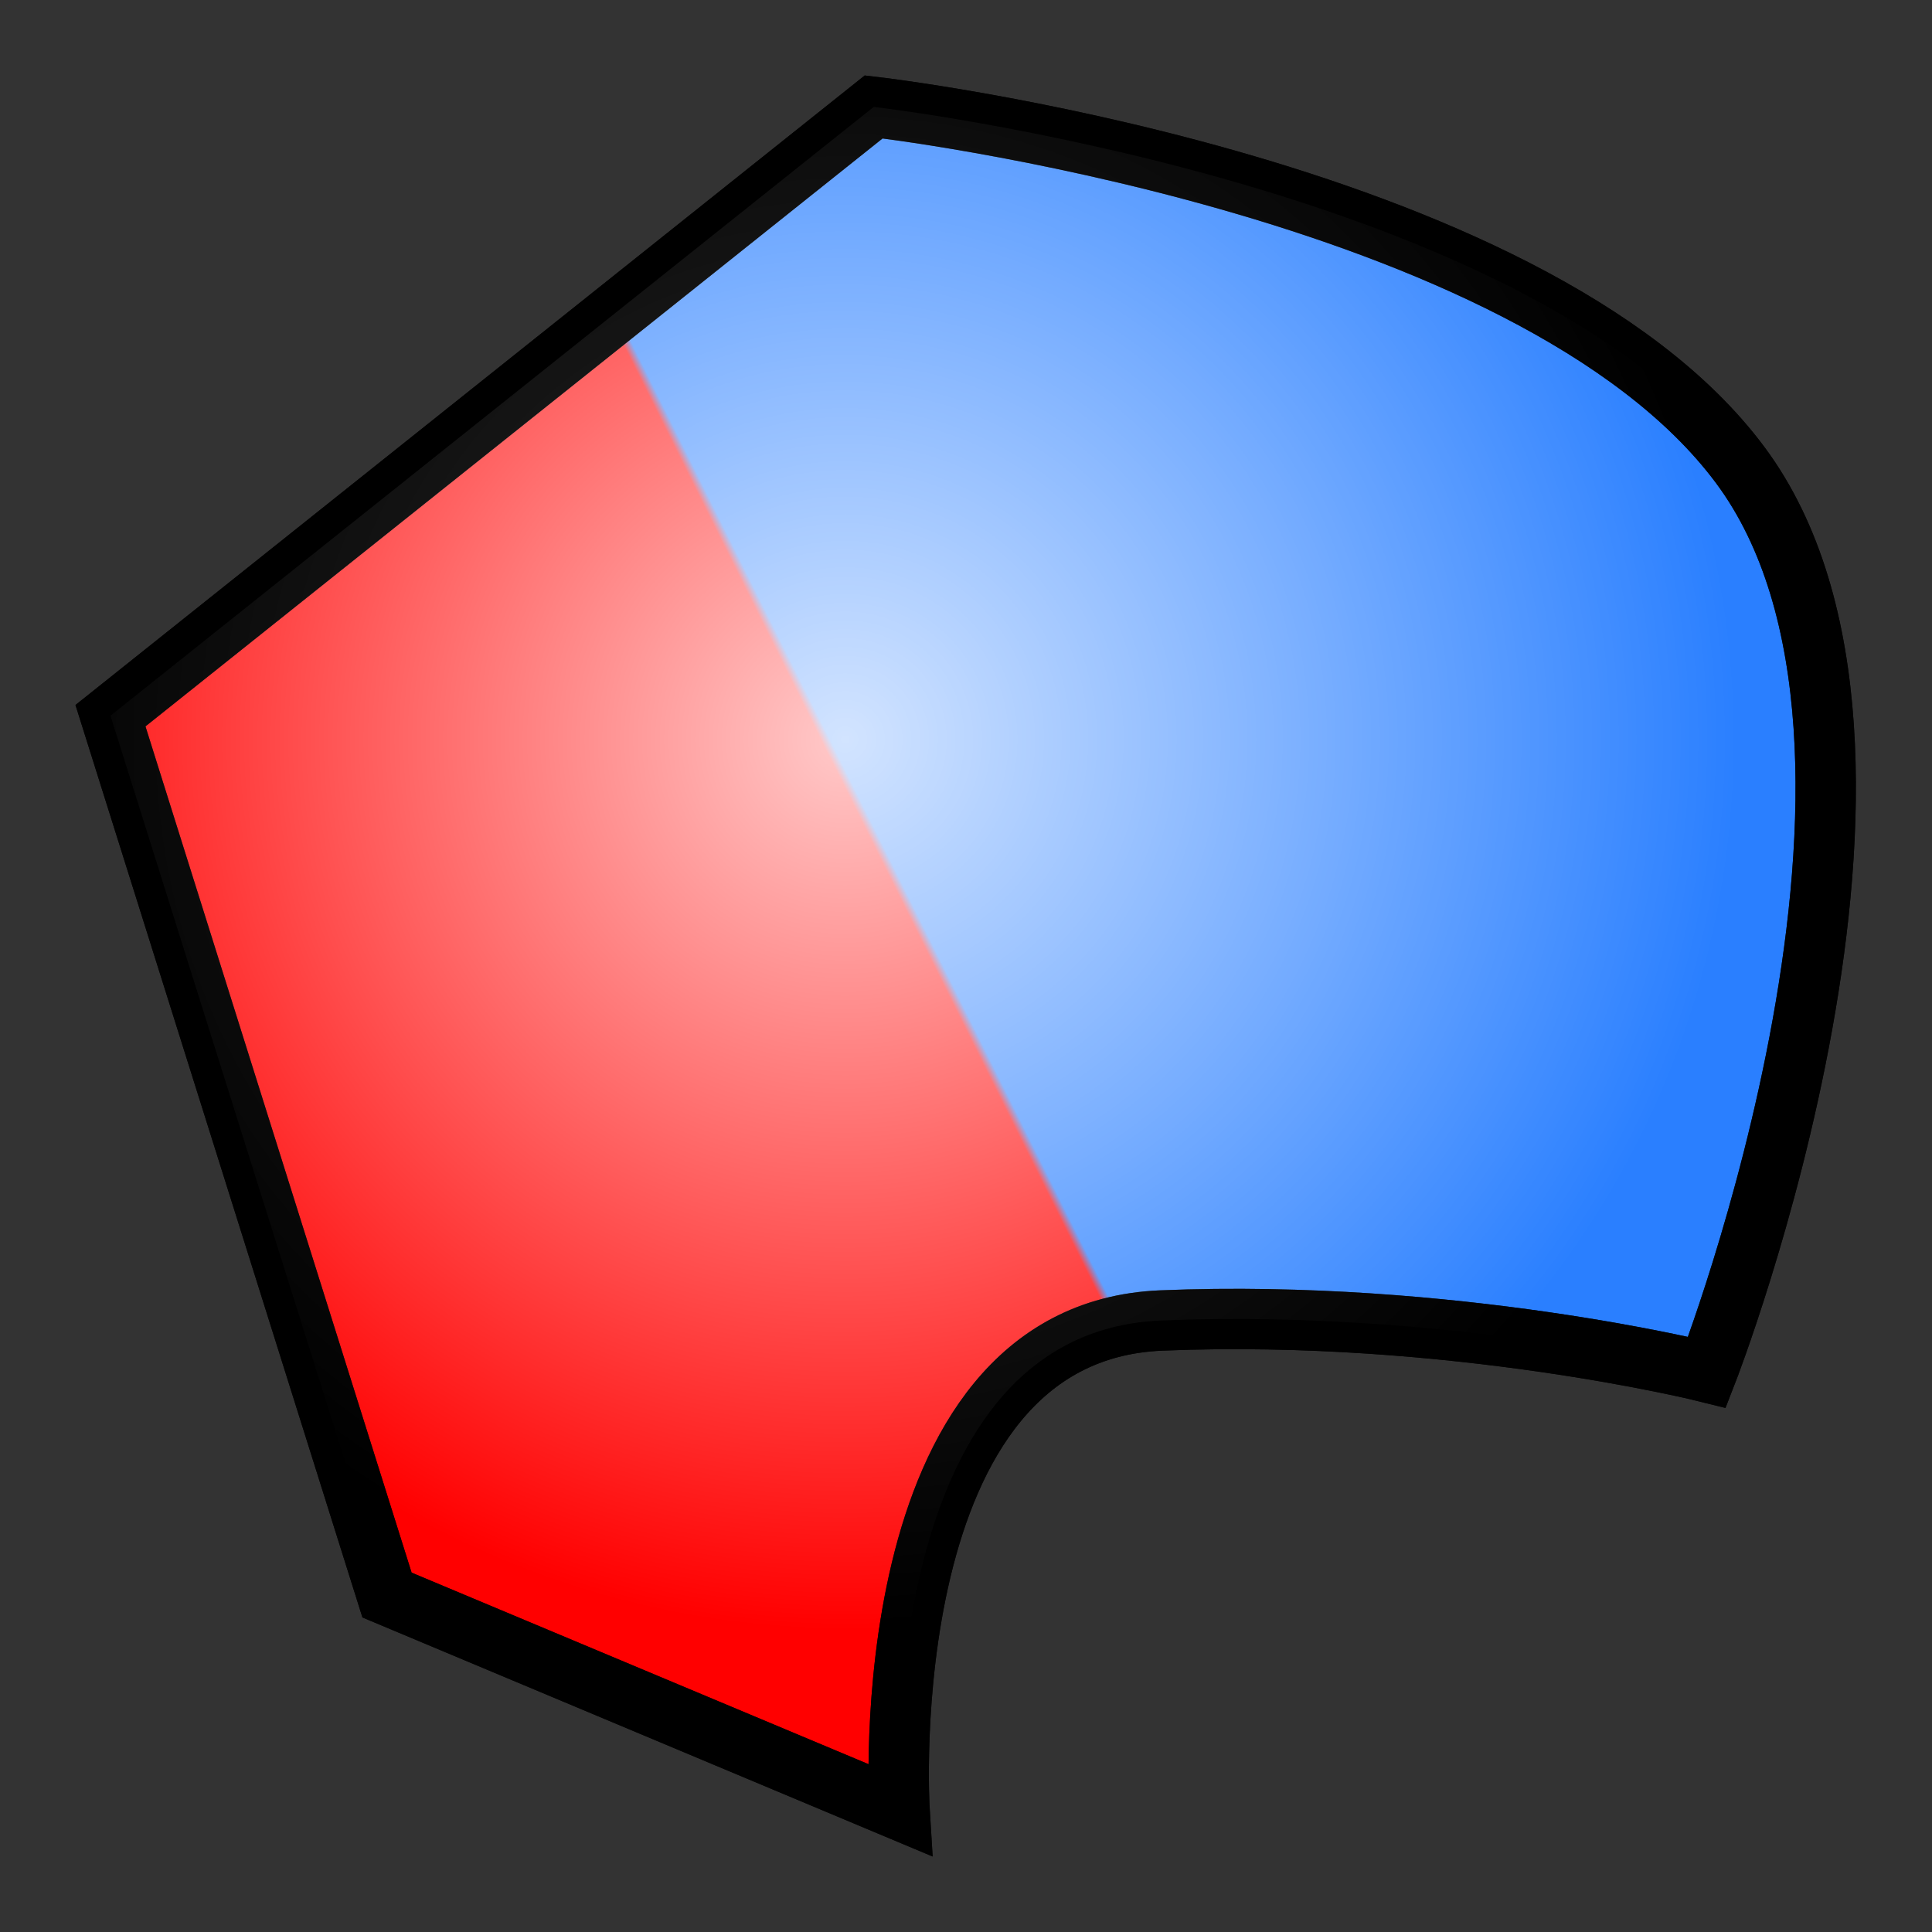 <?xml version="1.0" encoding="UTF-8" standalone="no"?>
<!-- Created with Inkscape (http://www.inkscape.org/) -->

<svg
   xmlns:osb="http://www.openswatchbook.org/uri/2009/osb"
   xmlns:dc="http://purl.org/dc/elements/1.1/"
   xmlns:cc="http://creativecommons.org/ns#"
   xmlns:rdf="http://www.w3.org/1999/02/22-rdf-syntax-ns#"
   xmlns:svg="http://www.w3.org/2000/svg"
   xmlns="http://www.w3.org/2000/svg"
   xmlns:xlink="http://www.w3.org/1999/xlink"
   xmlns:sodipodi="http://sodipodi.sourceforge.net/DTD/sodipodi-0.dtd"
   xmlns:inkscape="http://www.inkscape.org/namespaces/inkscape"
   width="128px"
   height="128px"
   viewBox="0 0 128 128"
   version="1.1"
   id="SVGRoot"
   inkscape:version="0.92.3 (2405546, 2018-03-11)"
   sodipodi:docname="range-entity_surface_mark.svg">
  <rect x="0" y="0" width="128" height="128" fill="#333333" stroke="none"/>
  <sodipodi:namedview
     id="base"
     pagecolor="#ffffff"
     bordercolor="#666666"
     borderopacity="1.0"
     inkscape:pageopacity="0.0"
     inkscape:pageshadow="2"
     inkscape:zoom="4"
     inkscape:cx="49.110332"
     inkscape:cy="32.513889"
     inkscape:document-units="px"
     inkscape:current-layer="layer1"
     showgrid="false"
     inkscape:window-width="1611"
     inkscape:window-height="945"
     inkscape:window-x="648"
     inkscape:window-y="332"
     inkscape:window-maximized="0"
     inkscape:grid-bbox="true" />
  <defs
     id="defs5069">
    <linearGradient
       inkscape:collect="always"
       id="linearGradient836">
      <stop
         style="stop-color:#ffffff;stop-opacity:1;"
         offset="0"
         id="stop832" />
      <stop
         style="stop-color:#ffffff;stop-opacity:0;"
         offset="1"
         id="stop834" />
    </linearGradient>
    <linearGradient
       inkscape:collect="always"
       id="linearGradient824">
      <stop
         style="stop-color:#2a7fff;stop-opacity:1;"
         offset="0"
         id="stop820" />
      <stop
         style="stop-color:#ff0000;stop-opacity:1"
         offset="1"
         id="stop822" />
    </linearGradient>
    <linearGradient
       id="linearGradient5680"
       osb:paint="gradient">
      <stop
         style="stop-color:#2a7fff;stop-opacity:1;"
         offset="0"
         id="stop5676" />
      <stop
         style="stop-color:#2a7fff;stop-opacity:0;"
         offset="1"
         id="stop5678" />
    </linearGradient>
    <linearGradient
       inkscape:collect="always"
       xlink:href="#linearGradient824"
       id="linearGradient828"
       x1="60.75"
       y1="60.5"
       x2="60.25"
       y2="60.75"
       gradientUnits="userSpaceOnUse" />
    <radialGradient
       inkscape:collect="always"
       xlink:href="#linearGradient836"
       id="radialGradient838"
       cx="56"
       cy="49"
       fx="56"
       fy="49"
       r="59"
       gradientTransform="matrix(1,0,0,1,0,2.6639026e-4)"
       gradientUnits="userSpaceOnUse" />
  </defs>
  <g
     id="layer1"
     inkscape:groupmode="layer"
     inkscape:label="Entity">
    <path
       style="fill:url(#linearGradient828);fill-opacity:1;stroke:#000000;stroke-width:4;stroke-linecap:butt;stroke-linejoin:miter;stroke-miterlimit:4;stroke-dasharray:none;stroke-opacity:1"
       d="M 57.886,7.083 7.319,47.416 25.641,105.676 59.596,119.911 c 0,0 -1.954,-31.634 17.344,-32.425 19.298,-0.791 36.154,3.427 36.154,3.427 0,0 16.123,-41.388 2.199,-60.105 C 101.368,12.091 57.886,7.083 57.886,7.083 Z"
       id="path817"
       inkscape:connector-curvature="0" />
    <path
       inkscape:connector-curvature="0"
       id="path830"
       d="M 57.886,7.083 7.319,47.416 25.641,105.676 59.596,119.911 c 0,0 -1.954,-31.634 17.344,-32.425 19.298,-0.791 36.154,3.427 36.154,3.427 0,0 16.123,-41.388 2.199,-60.105 C 101.368,12.091 57.886,7.083 57.886,7.083 Z"
       style="fill:url(#radialGradient838);fill-opacity:1;stroke:#000000;stroke-width:4;stroke-linecap:butt;stroke-linejoin:miter;stroke-miterlimit:4;stroke-dasharray:none;stroke-opacity:1;opacity:0.79" />
  </g>
</svg>
